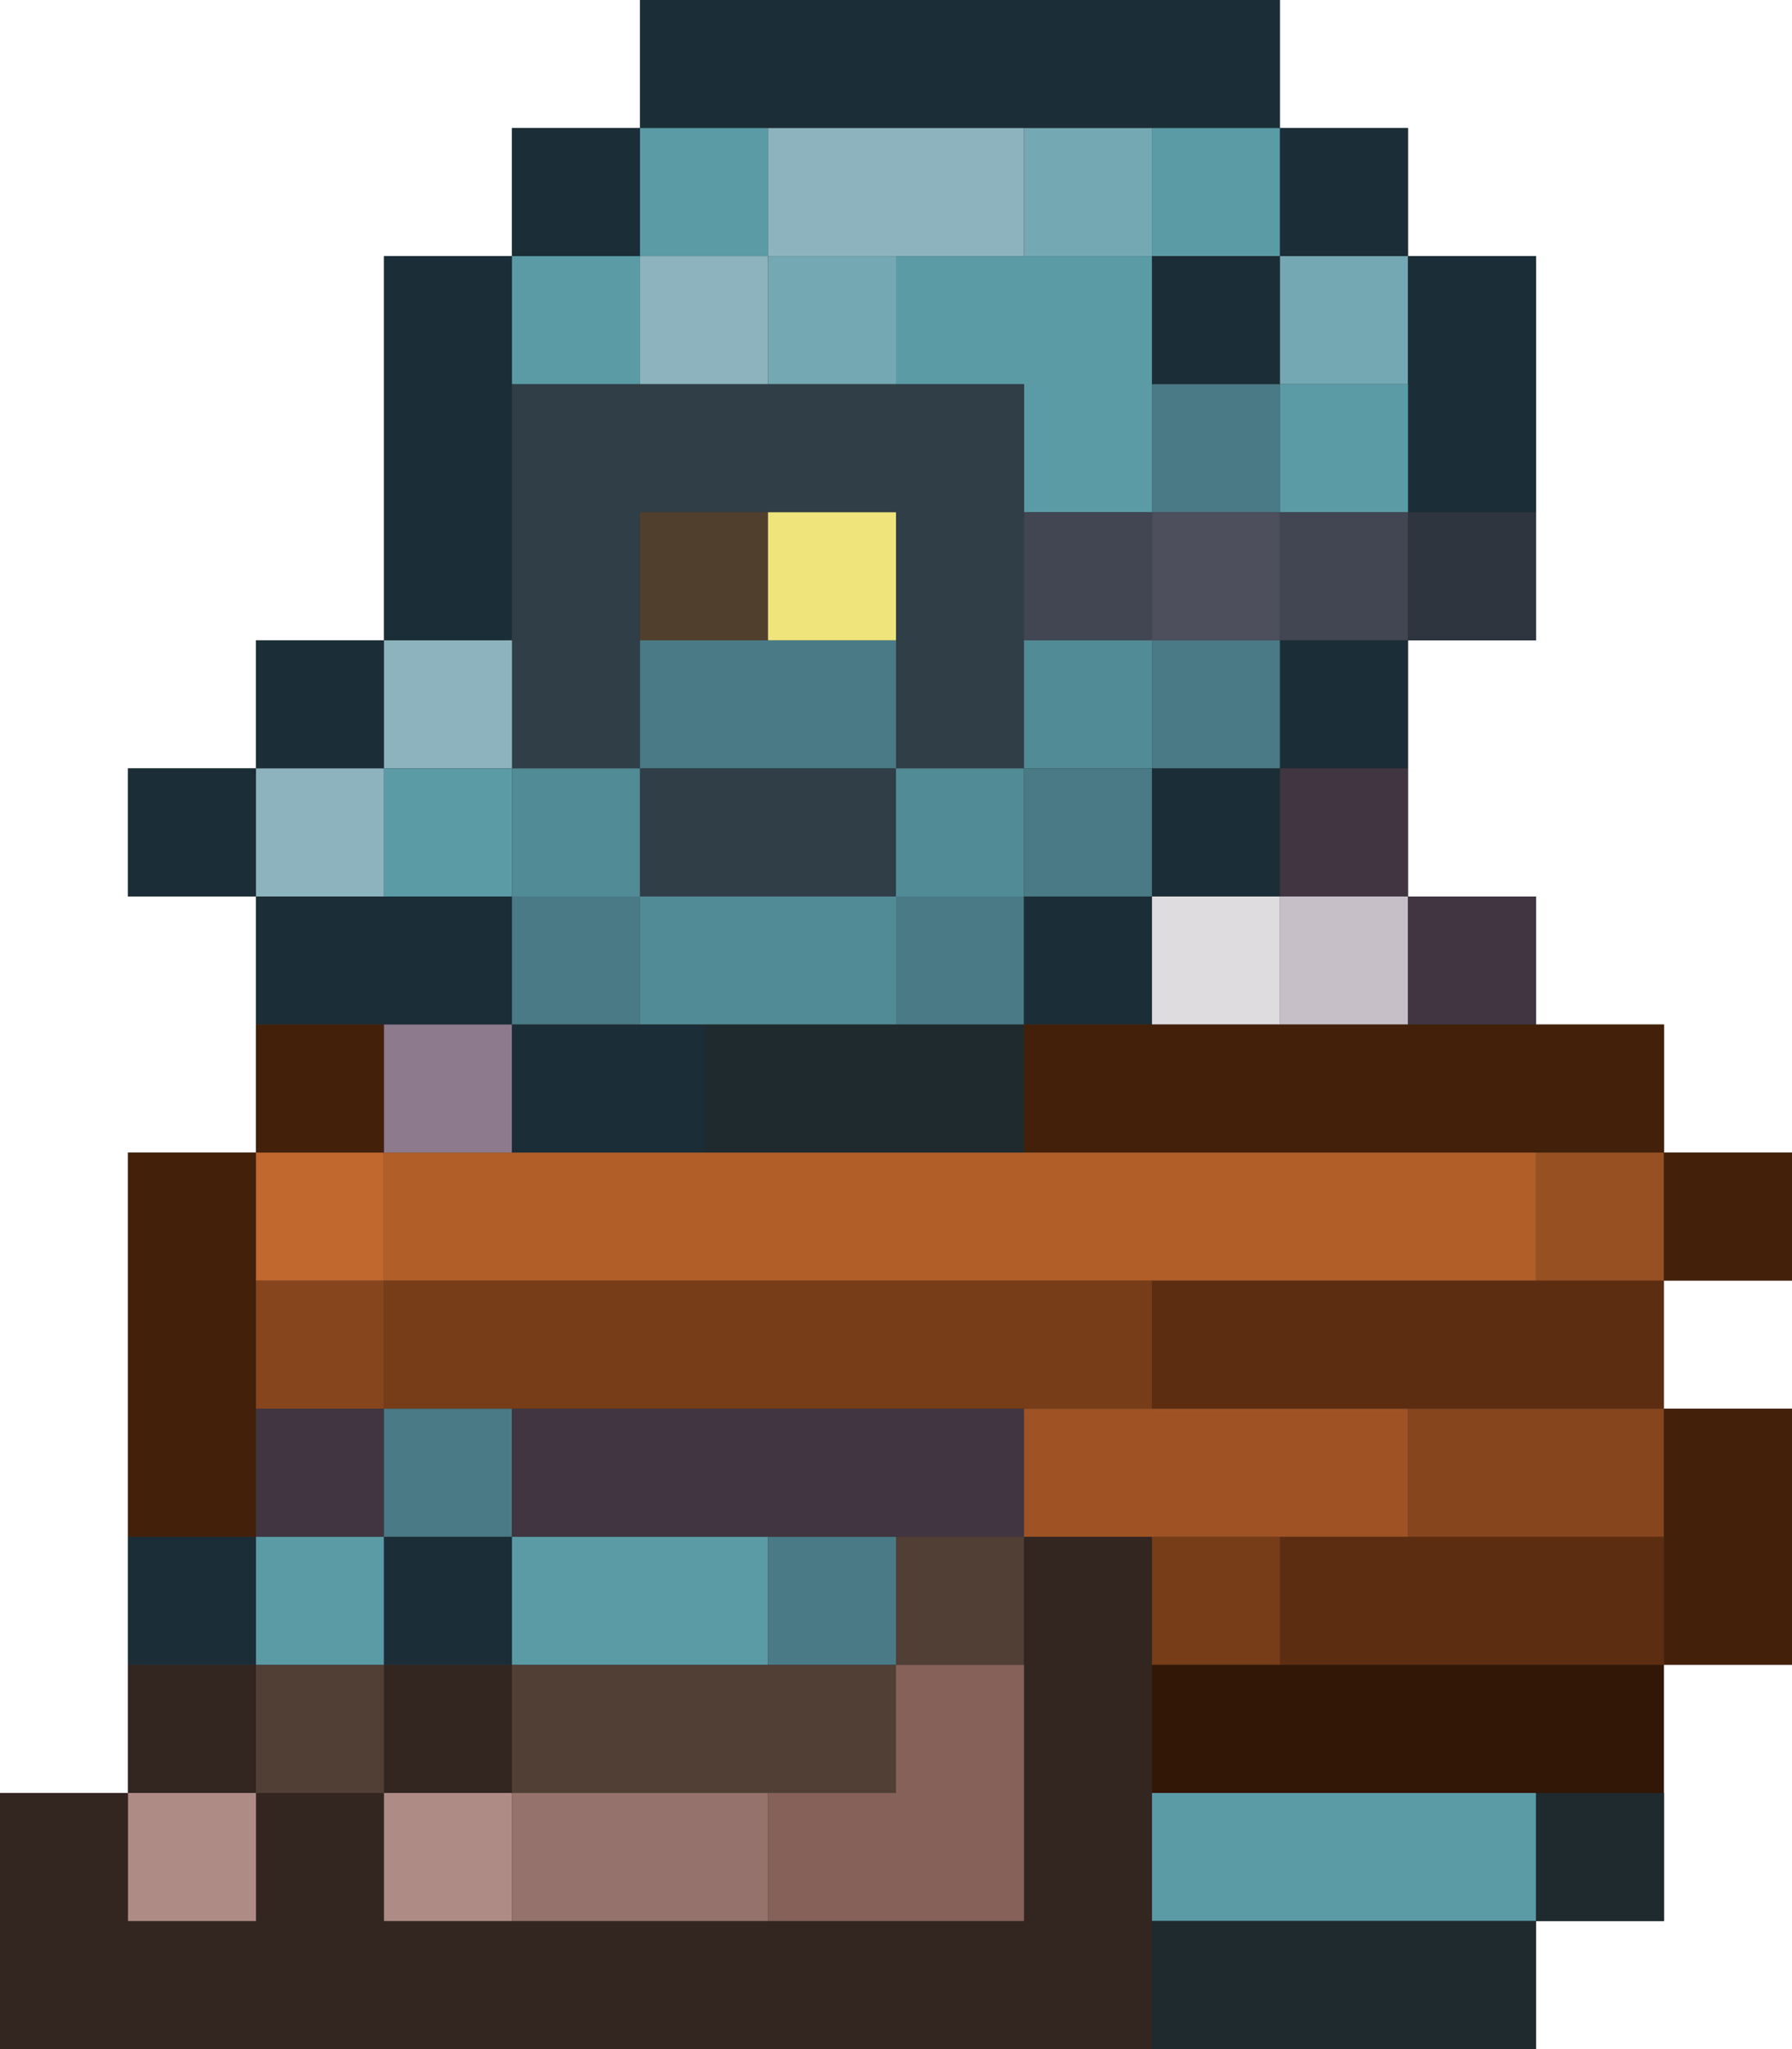 <?xml version="1.0" encoding="utf-8"?>
<!-- generated at drububu.com  -->
<!DOCTYPE svg PUBLIC "-//W3C//DTD SVG 1.1//EN" "http://www.w3.org/Graphics/SVG/1.1/DTD/svg11.dtd">
<svg version="1.1" preserveAspectRatio="xMinYMin meet" xmlns="http://www.w3.org/2000/svg" xmlns:xlink="http://www.w3.org/1999/xlink" x="0px" y="0px" width="28px" height="32px" viewBox="0 0 28 32">
<rect x="0" y="0" width="28" height="32" fill="#333333" stroke="none"/>
<path d="M0 0h10v2h-2v2h-2v6h-2v2h-2v2h2v4h-2v10h-2v-28z" fill="rgb(255,255,255)"/>
<path d="M10 0h10v2h-10v-2z" fill="rgb(27,45,54)"/>
<path d="M20 0h8v18h-2v-2h-2v-2h-2v-4h2v-6h-2v-2h-2v-2z" fill="rgb(255,255,255)"/>
<path d="M8 2h2v2h-2v-2z" fill="rgb(27,45,54)"/>
<path d="M10 2h2v2h-2v-2z" fill="rgb(90,155,166)"/>
<path d="M12 2h4v2h-4v-2z" fill="rgb(141,180,190)"/>
<path d="M16 2h2v2h-2v-2z" fill="rgb(116,168,178)"/>
<path d="M18 2h2v2h-2v-2z" fill="rgb(90,155,166)"/>
<path d="M20 2h2v2h-2v-2z" fill="rgb(27,45,54)"/>
<path d="M6 4h2v6h-2v-6z" fill="rgb(27,45,54)"/>
<path d="M8 4h2v2h-2v-2z" fill="rgb(90,155,166)"/>
<path d="M10 4h2v2h-2v-2z" fill="rgb(141,180,190)"/>
<path d="M12 4h2v2h-2v-2z" fill="rgb(116,168,178)"/>
<path d="M14 4h4v4h-2v-2h-2v-2z" fill="rgb(90,155,166)"/>
<path d="M18 4h2v2h-2v-2z" fill="rgb(27,45,54)"/>
<path d="M20 4h2v2h-2v-2z" fill="rgb(116,168,178)"/>
<path d="M22 4h2v4h-2v-4z" fill="rgb(27,45,54)"/>
<path d="M8 6h8v6h-2v-4h-4v4h-2v-6z" fill="rgb(48,62,71)"/>
<path d="M18 6h2v2h-2v-2z" fill="rgb(73,122,133)"/>
<path d="M20 6h2v2h-2v-2z" fill="rgb(90,155,166)"/>
<path d="M10 8h2v2h-2v-2z" fill="rgb(81,63,45)"/>
<path d="M12 8h2v2h-2v-2z" fill="rgb(239,228,124)"/>
<path d="M16 8h2v2h-2v-2z" fill="rgb(66,70,82)"/>
<path d="M18 8h2v2h-2v-2z" fill="rgb(77,79,92)"/>
<path d="M20 8h2v2h-2v-2z" fill="rgb(66,70,82)"/>
<path d="M22 8h2v2h-2v-2z" fill="rgb(46,53,62)"/>
<path d="M4 10h2v2h-2v-2z" fill="rgb(27,45,54)"/>
<path d="M6 10h2v2h-2v-2z" fill="rgb(141,180,190)"/>
<path d="M10 10h4v2h-4v-2z" fill="rgb(73,122,133)"/>
<path d="M16 10h2v2h-2v-2z" fill="rgb(81,139,150)"/>
<path d="M18 10h2v2h-2v-2z" fill="rgb(73,122,133)"/>
<path d="M20 10h2v2h-2v-2z" fill="rgb(27,45,54)"/>
<path d="M2 12h2v2h-2v-2z" fill="rgb(27,45,54)"/>
<path d="M4 12h2v2h-2v-2z" fill="rgb(141,180,190)"/>
<path d="M6 12h2v2h-2v-2z" fill="rgb(90,155,166)"/>
<path d="M8 12h2v2h-2v-2z" fill="rgb(81,139,150)"/>
<path d="M10 12h4v2h-4v-2z" fill="rgb(48,62,71)"/>
<path d="M14 12h2v2h-2v-2z" fill="rgb(81,139,150)"/>
<path d="M16 12h2v2h-2v-2z" fill="rgb(73,122,133)"/>
<path d="M18 12h2v2h-2v-2z" fill="rgb(27,45,54)"/>
<path d="M20 12h2v2h-2v-2z" fill="rgb(64,53,64)"/>
<path d="M4 14h4v2h-4v-2z" fill="rgb(27,45,54)"/>
<path d="M8 14h2v2h-2v-2z" fill="rgb(73,122,133)"/>
<path d="M10 14h4v2h-4v-2z" fill="rgb(81,139,150)"/>
<path d="M14 14h2v2h-2v-2z" fill="rgb(73,122,133)"/>
<path d="M16 14h2v2h-2v-2z" fill="rgb(27,45,54)"/>
<path d="M18 14h2v2h-2v-2z" fill="rgb(223,220,223)"/>
<path d="M20 14h2v2h-2v-2z" fill="rgb(199,191,199)"/>
<path d="M22 14h2v2h-2v-2z" fill="rgb(64,53,64)"/>
<path d="M4 16h2v2h-2v-2z" fill="rgb(67,32,10)"/>
<path d="M6 16h2v2h-2v-2z" fill="rgb(141,122,141)"/>
<path d="M8 16h3v2h-3v-2z" fill="rgb(27,45,54)"/>
<path d="M11 16h5v2h-5v-2z" fill="rgb(30,42,45)"/>
<path d="M16 16h10v2h-10v-2z" fill="rgb(67,32,10)"/>
<path d="M2 18h2v6h-2v-6z" fill="rgb(67,32,10)"/>
<path d="M4 18h2v2h-2v-2z" fill="rgb(192,104,45)"/>
<path d="M6 18h18v2h-18v-2z" fill="rgb(177,94,41)"/>
<path d="M24 18h2v2h-2v-2z" fill="rgb(151,80,34)"/>
<path d="M26 18h2v2h-2v-2z" fill="rgb(67,32,10)"/>
<path d="M4 20h2v2h-2v-2z" fill="rgb(135,69,30)"/>
<path d="M6 20h12v2h-12v-2z" fill="rgb(119,60,24)"/>
<path d="M18 20h8v2h-8v-2z" fill="rgb(93,45,17)"/>
<path d="M26 20h2v2h-2v-2z" fill="rgb(255,255,255)"/>
<path d="M4 22h2v2h-2v-2z" fill="rgb(64,53,64)"/>
<path d="M6 22h2v2h-2v-2z" fill="rgb(73,122,133)"/>
<path d="M8 22h8v2h-8v-2z" fill="rgb(64,53,64)"/>
<path d="M16 22h6v2h-6v-2z" fill="rgb(159,83,36)"/>
<path d="M22 22h4v2h-4v-2z" fill="rgb(135,69,30)"/>
<path d="M26 22h2v4h-2v-4z" fill="rgb(67,32,10)"/>
<path d="M2 24h2v2h-2v-2z" fill="rgb(27,45,54)"/>
<path d="M4 24h2v2h-2v-2z" fill="rgb(90,155,166)"/>
<path d="M6 24h2v2h-2v-2z" fill="rgb(27,45,54)"/>
<path d="M8 24h4v2h-4v-2z" fill="rgb(90,155,166)"/>
<path d="M12 24h2v2h-2v-2z" fill="rgb(73,122,133)"/>
<path d="M14 24h2v2h-2v-2z" fill="rgb(81,63,54)"/>
<path d="M16 24h2v8h-18v-4h2v2h2v-2h2v2h10v-6z" fill="rgb(51,37,32)"/>
<path d="M18 24h2v2h-2v-2z" fill="rgb(119,60,24)"/>
<path d="M20 24h6v2h-6v-2z" fill="rgb(93,45,17)"/>
<path d="M2 26h2v2h-2v-2z" fill="rgb(51,37,32)"/>
<path d="M4 26h2v2h-2v-2z" fill="rgb(81,63,54)"/>
<path d="M6 26h2v2h-2v-2z" fill="rgb(51,37,32)"/>
<path d="M8 26h6v2h-6v-2z" fill="rgb(81,63,54)"/>
<path d="M14 26h2v4h-4v-2h2v-2z" fill="rgb(133,97,90)"/>
<path d="M18 26h8v2h-8v-2z" fill="rgb(50,22,6)"/>
<path d="M26 26h2v6h-4v-2h2v-4z" fill="rgb(255,255,255)"/>
<path d="M2 28h2v2h-2v-2z" fill="rgb(174,139,133)"/>
<path d="M6 28h2v2h-2v-2z" fill="rgb(174,139,133)"/>
<path d="M8 28h4v2h-4v-2z" fill="rgb(149,114,107)"/>
<path d="M18 28h6v2h-6v-2z" fill="rgb(90,155,166)"/>
<path d="M24 28h2v2h-2v-2z" fill="rgb(30,42,45)"/>
<path d="M18 30h6v2h-6v-2z" fill="rgb(30,42,45)"/>
</svg>
